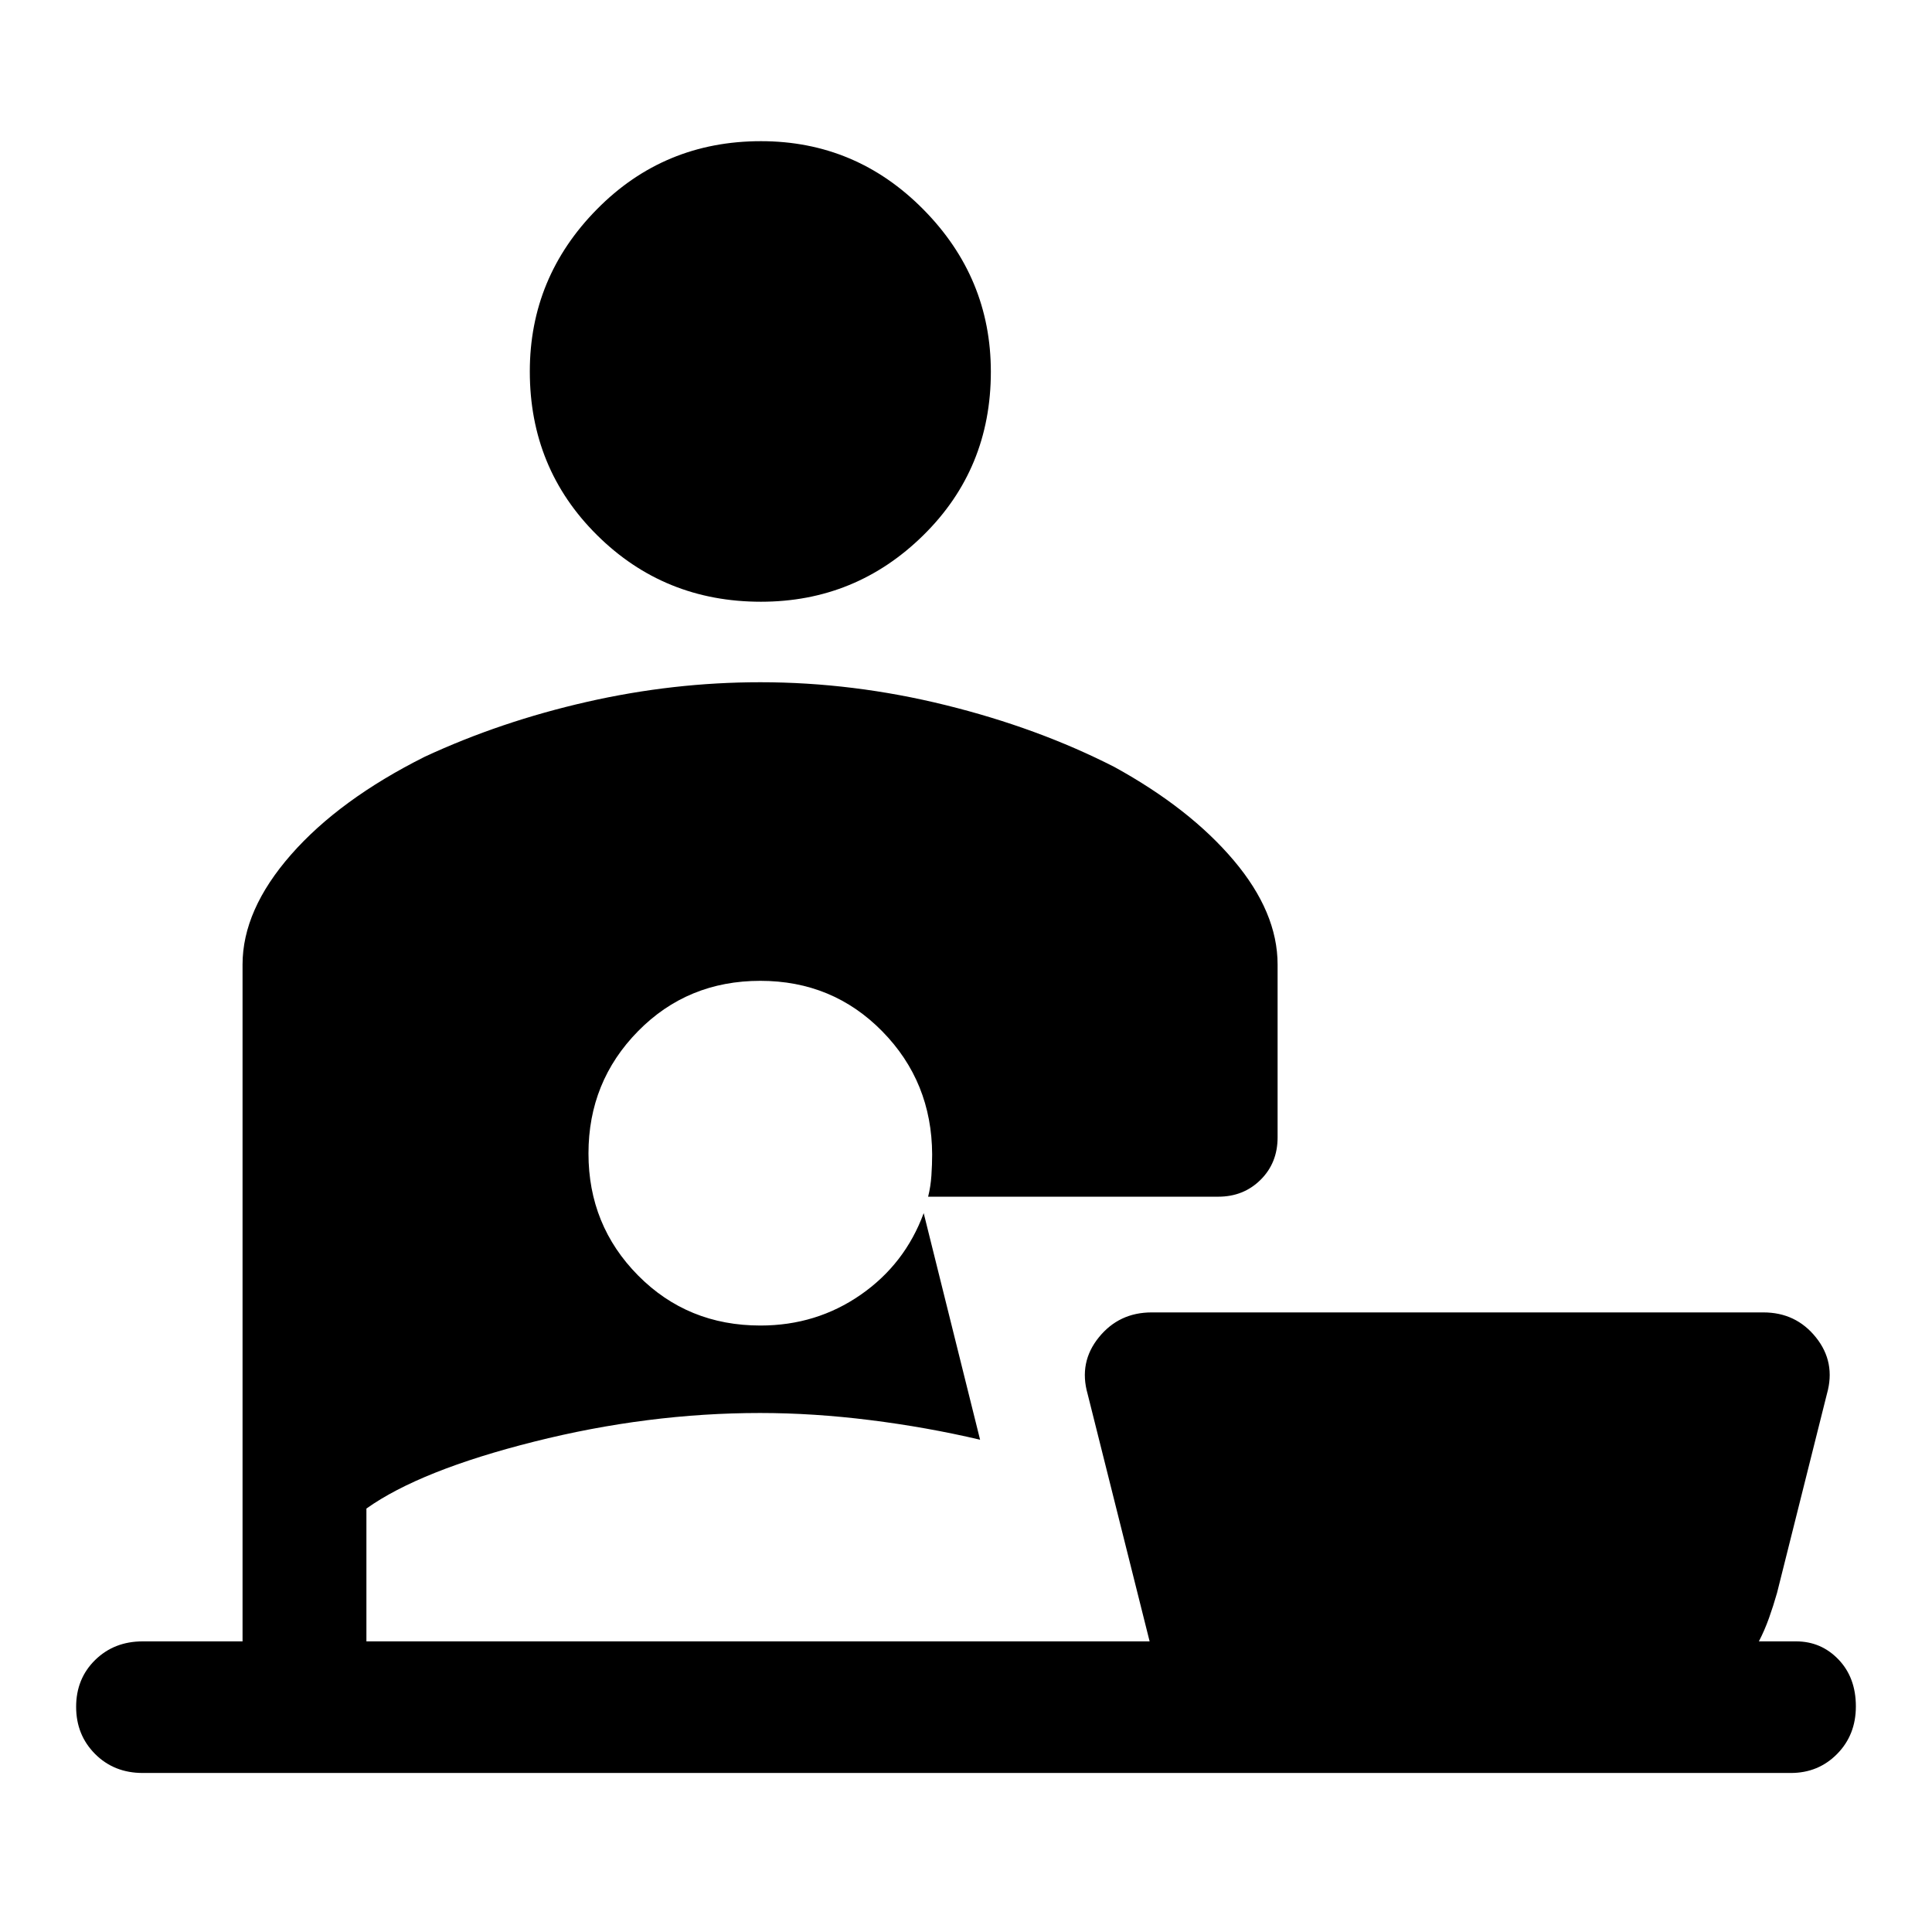 <svg xmlns="http://www.w3.org/2000/svg" height="48" viewBox="0 -960 960 960" width="48"><path d="M378.12-661q-48.09 0-81.47-33.12-33.39-33.13-33.39-81.3 0-46.78 33.35-80.6 33.35-33.83 81.51-33.83 47.17 0 80.7 33.92t33.53 80.66q0 48.24-33.57 81.25Q425.22-661 378.12-661ZM70.89-79.02q-14.23 0-23.65-9.45-9.41-9.44-9.41-23.43 0-13.98 9.44-23.25 9.45-9.26 23.62-9.26h49.63v-336.31q0-27.12 24.06-54.57 24.05-27.44 66.51-48.71 37.71-17.5 80.58-27.25T377.8-621q46.06 0 92.04 11.36 45.99 11.35 84.01 30.81 37.42 20.6 59.2 46.38t21.78 51.73v85.87q0 12.71-8.46 21.09-8.46 8.39-21.02 8.39H461.18q1.26-5 1.63-10.5.37-5.5.37-10.5-.16-36.11-24.8-61.18-24.64-25.08-60.58-25.08-36.19 0-60.79 25.05t-24.6 60.73q0 35.68 24.62 60.59 24.62 24.91 60.84 24.91 27.76 0 49.78-15.27 22.01-15.27 31.33-40.58L487-244.61q-26.55-6.24-54.72-9.76-28.18-3.52-54.62-3.52-55.66 0-112.27 14.24t-83.32 33.24v66h389.17l-30.81-122.94q-4.47-15.72 5.57-28.12t26.26-12.4h303.96q16.16 0 26.1 12.4 9.94 12.4 5.46 28.12L883-168.5q-1.84 6.48-4.01 12.54-2.17 6.07-5.01 11.55h18.5q12.43 0 21.06 9 8.63 9.01 8.63 23.32 0 14.18-9.32 23.62-9.32 9.45-23 9.45H70.89Z"/></svg>